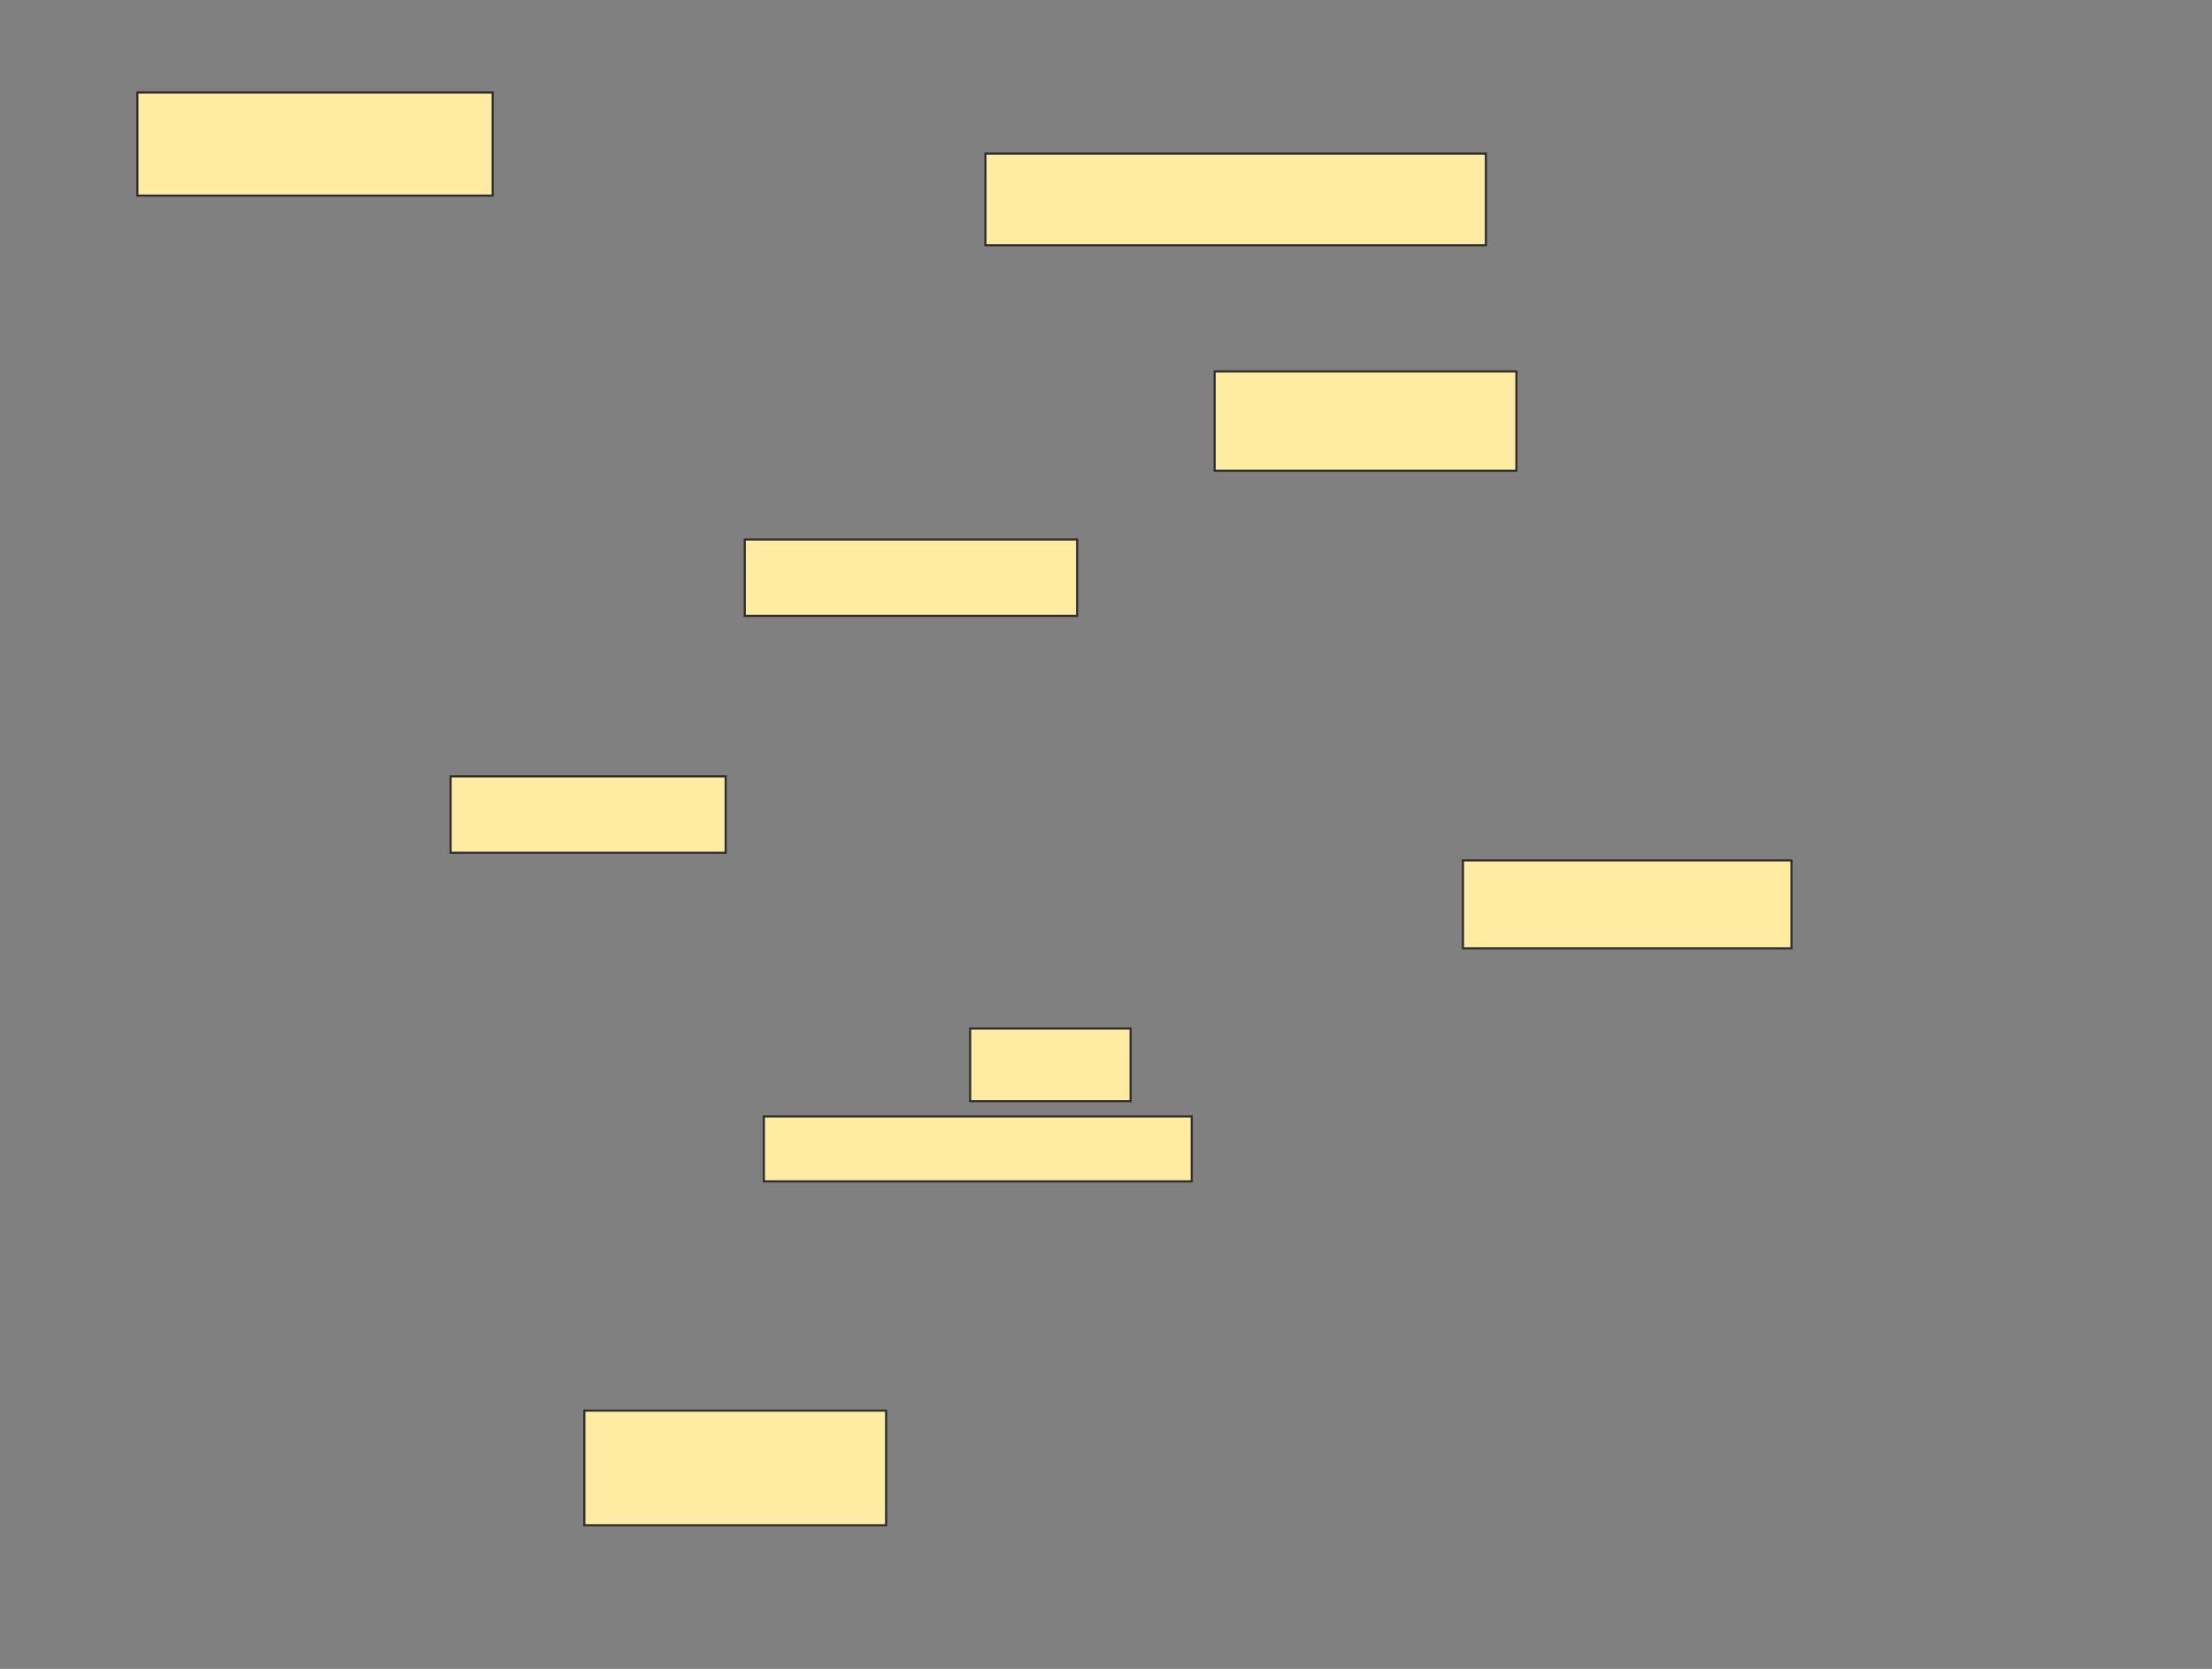 <svg xmlns="http://www.w3.org/2000/svg" width="1034" height="780">
 <rect width="100%" height="100%" fill="#808080" stroke="none"/>
 <!-- Created with Image Occlusion Enhanced -->
 <g>
  <title>Labels</title>
 </g>
 <g>
  <title>Masks</title>
  <rect id="e16233e817914d3d9931100c12ddad47-oa-1" height="48.214" width="166.071" y="43.214" x="64.214" stroke="#2D2D2D" fill="#FFEBA2"/>
  <rect stroke="#2D2D2D" id="e16233e817914d3d9931100c12ddad47-oa-2" height="42.857" width="233.929" y="71.786" x="460.643" fill="#FFEBA2"/>
  <rect id="e16233e817914d3d9931100c12ddad47-oa-3" height="33.929" width="75" y="480.714" x="453.5" stroke-linecap="null" stroke-linejoin="null" stroke-dasharray="null" stroke="#2D2D2D" fill="#FFEBA2"/>
  <rect id="e16233e817914d3d9931100c12ddad47-oa-4" height="30.357" width="200" y="521.786" x="357.071" stroke-linecap="null" stroke-linejoin="null" stroke-dasharray="null" stroke="#2D2D2D" fill="#FFEBA2"/>
  <rect id="e16233e817914d3d9931100c12ddad47-oa-5" height="35.714" width="128.571" y="362.857" x="210.643" stroke-linecap="null" stroke-linejoin="null" stroke-dasharray="null" stroke="#2D2D2D" fill="#FFEBA2"/>
  <rect id="e16233e817914d3d9931100c12ddad47-oa-6" height="41.071" width="153.571" y="402.143" x="683.857" stroke-linecap="null" stroke-linejoin="null" stroke-dasharray="null" stroke="#2D2D2D" fill="#FFEBA2"/>
  <rect id="e16233e817914d3d9931100c12ddad47-oa-7" height="53.571" width="141.071" y="659.286" x="273.143" stroke-linecap="null" stroke-linejoin="null" stroke-dasharray="null" stroke="#2D2D2D" fill="#FFEBA2"/>
  <rect id="e16233e817914d3d9931100c12ddad47-oa-8" height="35.714" width="155.357" y="252.143" x="348.143" stroke-linecap="null" stroke-linejoin="null" stroke-dasharray="null" stroke="#2D2D2D" fill="#FFEBA2"/>
  <rect id="e16233e817914d3d9931100c12ddad47-oa-9" height="46.429" width="141.071" y="173.571" x="567.786" stroke-linecap="null" stroke-linejoin="null" stroke-dasharray="null" stroke="#2D2D2D" fill="#FFEBA2"/>
 </g>
</svg>
